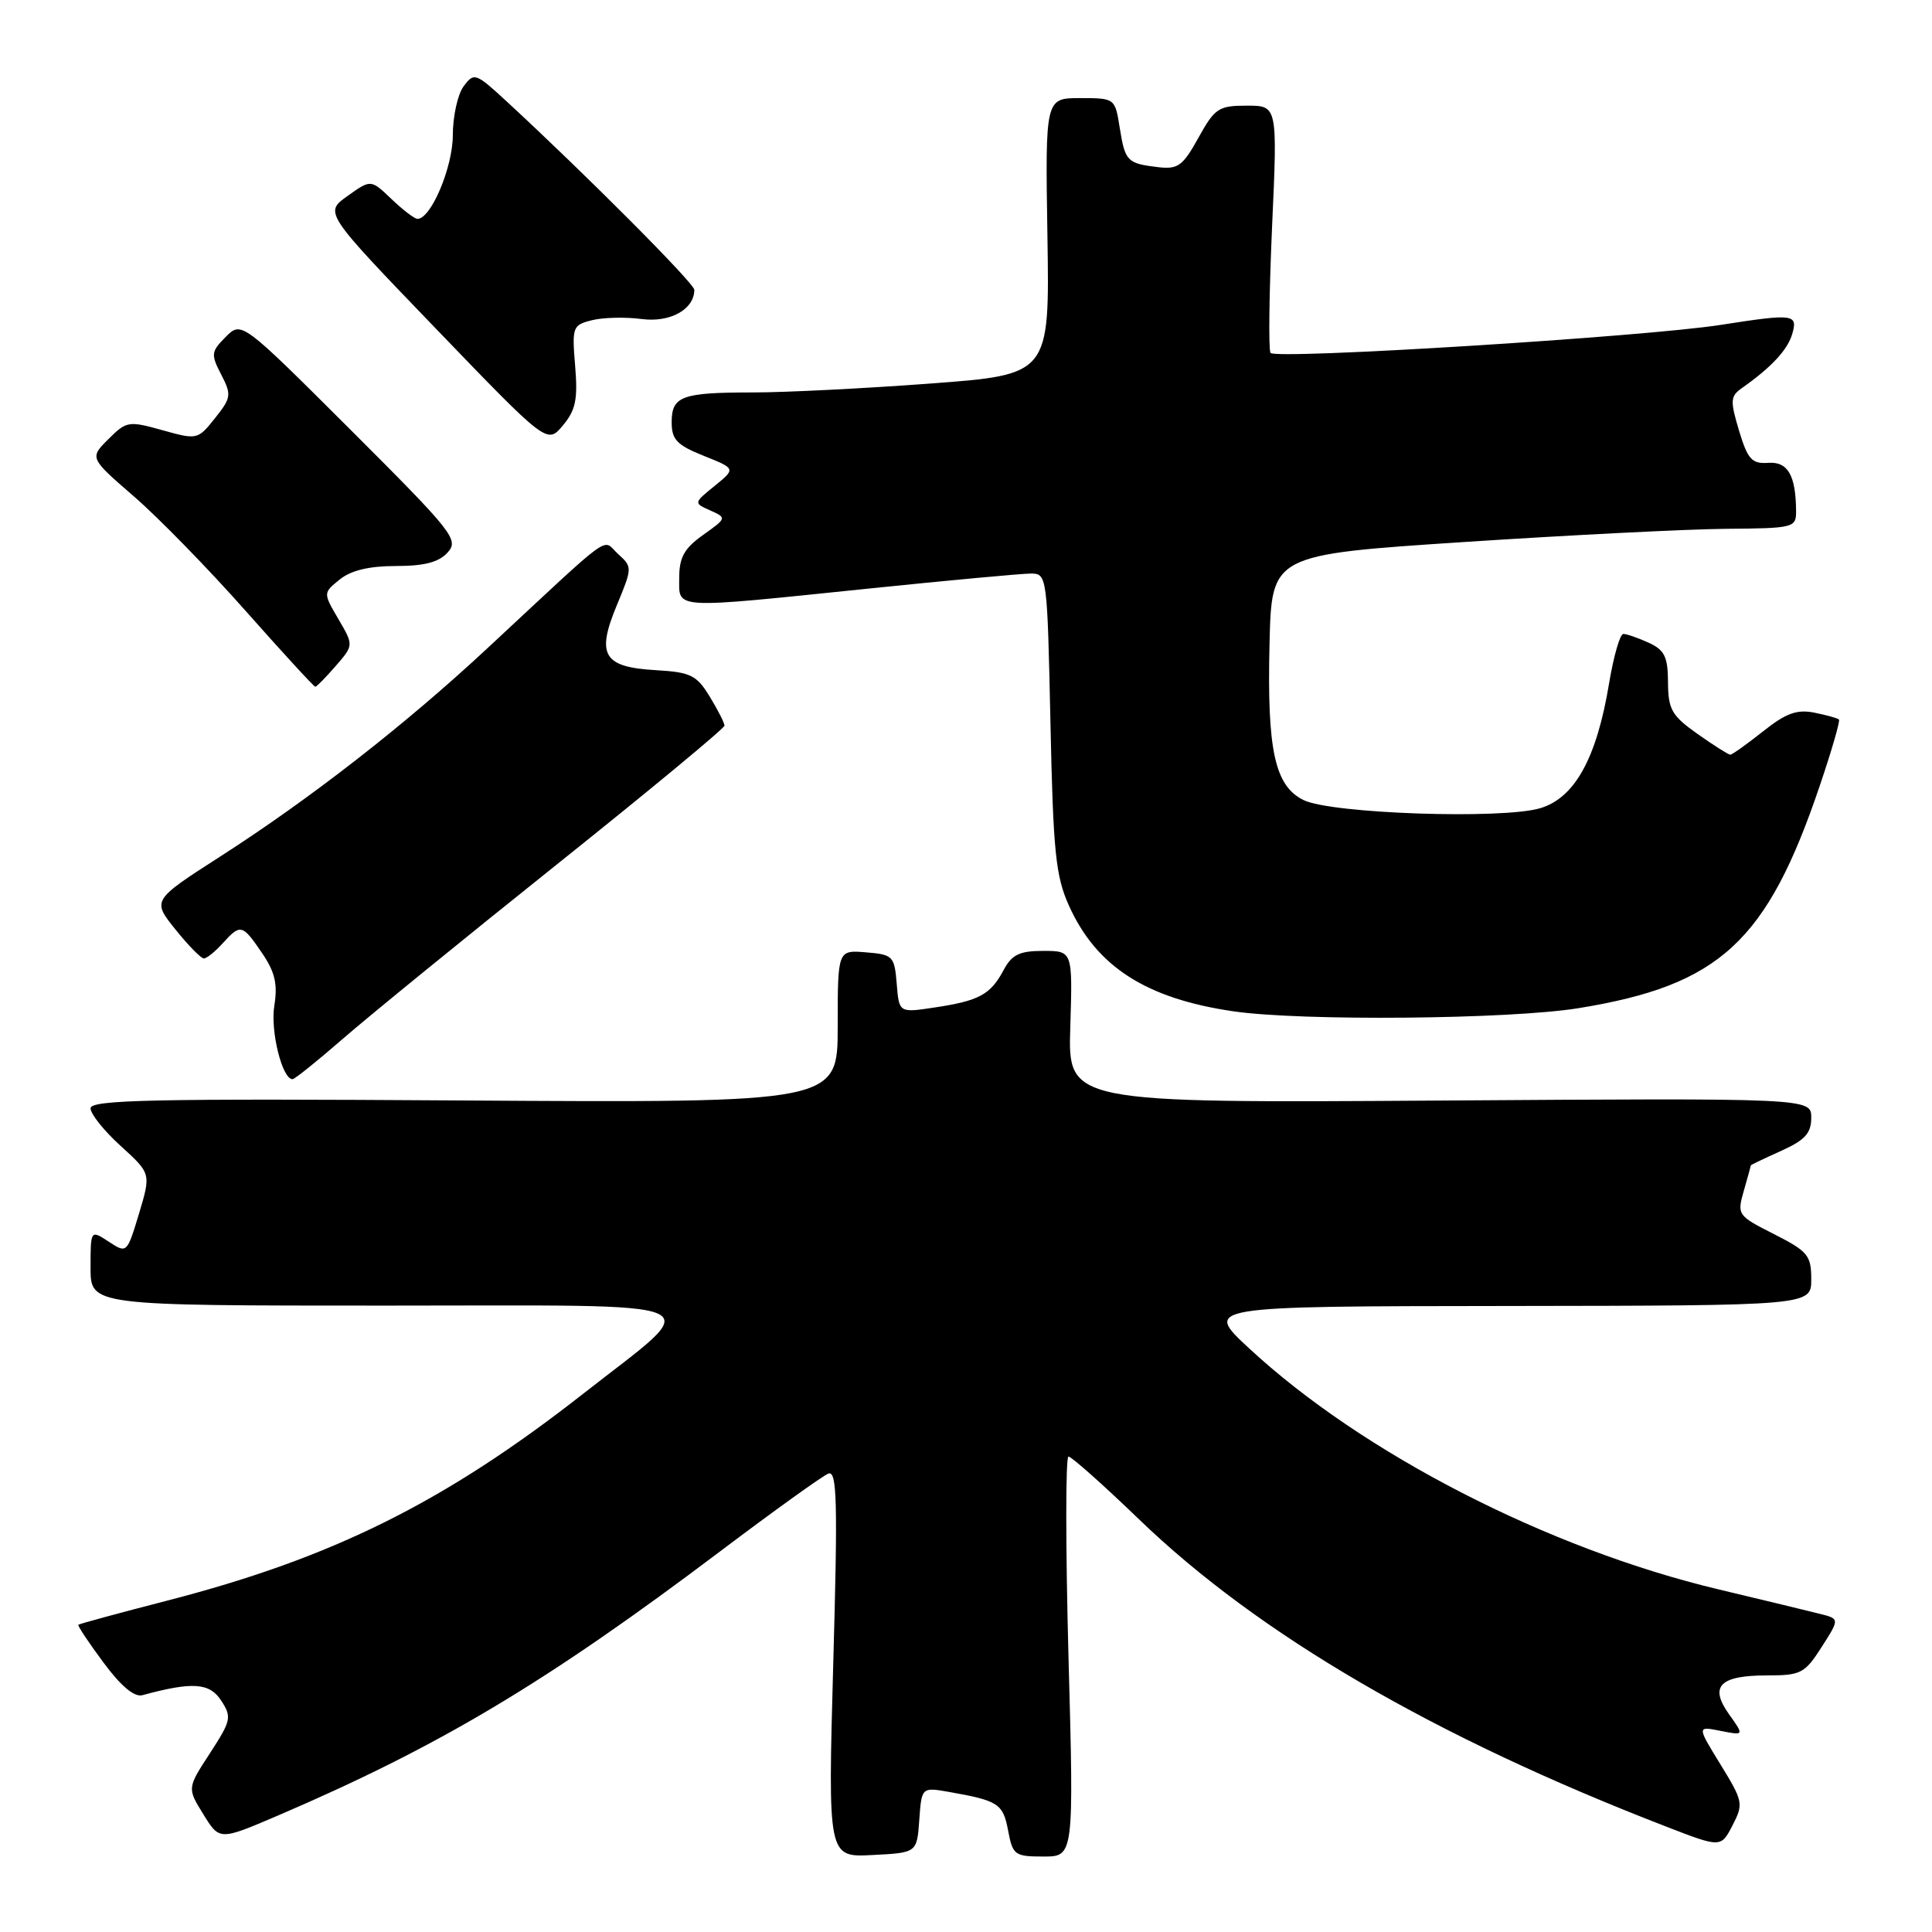 <?xml version="1.0" encoding="UTF-8" standalone="no"?>
<!DOCTYPE svg PUBLIC "-//W3C//DTD SVG 1.1//EN" "http://www.w3.org/Graphics/SVG/1.1/DTD/svg11.dtd" >
<svg xmlns="http://www.w3.org/2000/svg" xmlns:xlink="http://www.w3.org/1999/xlink" version="1.1" viewBox="0 0 256 256">
 <g >
 <path fill="currentColor"
d=" M 121.81 241.15 C 122.12 236.80 122.12 236.80 125.81 237.45 C 132.30 238.60 132.91 239.00 133.58 242.56 C 134.19 245.81 134.45 246.00 138.26 246.00 C 142.30 246.00 142.30 246.00 141.58 219.50 C 141.19 204.93 141.19 193.00 141.58 193.00 C 141.97 193.00 146.18 196.74 150.93 201.32 C 166.76 216.58 190.08 230.17 220.77 242.03 C 228.03 244.84 228.03 244.84 229.57 241.87 C 231.04 239.02 230.97 238.68 227.98 233.81 C 224.85 228.72 224.85 228.72 227.98 229.35 C 231.12 229.97 231.12 229.97 229.10 227.14 C 226.46 223.43 227.87 222.00 234.19 222.00 C 238.62 222.00 239.15 221.73 241.37 218.25 C 243.77 214.50 243.77 214.50 241.13 213.84 C 239.69 213.47 233.65 212.02 227.71 210.60 C 205.13 205.22 180.52 192.58 165.50 178.65 C 159.50 173.09 159.50 173.09 199.75 173.05 C 240.00 173.00 240.00 173.00 240.00 169.52 C 240.00 166.35 239.56 165.81 235.07 163.53 C 230.23 161.08 230.15 160.97 231.07 157.77 C 231.58 155.98 232.00 154.47 232.00 154.41 C 232.00 154.35 233.80 153.49 236.00 152.50 C 239.18 151.07 240.00 150.16 240.00 148.10 C 240.00 145.50 240.00 145.50 190.75 145.83 C 141.50 146.15 141.50 146.15 141.82 136.08 C 142.13 126.00 142.13 126.00 138.24 126.00 C 135.07 126.00 134.08 126.48 132.96 128.58 C 131.24 131.80 129.71 132.62 123.82 133.50 C 119.13 134.21 119.13 134.21 118.82 130.35 C 118.52 126.69 118.32 126.48 114.75 126.19 C 111.00 125.88 111.00 125.88 111.00 136.01 C 111.00 146.13 111.00 146.13 61.50 145.82 C 20.20 145.55 12.00 145.73 12.00 146.86 C 12.00 147.61 13.80 149.86 16.01 151.86 C 20.01 155.50 20.01 155.50 18.42 160.81 C 16.82 166.09 16.81 166.10 14.41 164.53 C 12.00 162.95 12.00 162.95 12.00 167.98 C 12.00 173.00 12.00 173.00 51.17 173.00 C 95.99 173.00 93.55 171.92 77.35 184.62 C 58.97 199.03 44.10 206.43 22.16 212.09 C 15.80 213.73 10.50 215.17 10.38 215.29 C 10.26 215.41 11.75 217.66 13.70 220.28 C 16.02 223.42 17.80 224.91 18.87 224.62 C 25.50 222.82 27.75 222.97 29.29 225.31 C 30.74 227.53 30.64 227.96 27.82 232.31 C 24.80 236.94 24.80 236.94 26.95 240.41 C 29.09 243.88 29.09 243.88 36.80 240.58 C 58.24 231.39 72.39 222.94 95.44 205.55 C 102.56 200.18 109.01 195.55 109.76 195.26 C 110.91 194.82 111.02 198.84 110.41 220.42 C 109.70 246.11 109.70 246.11 115.60 245.80 C 121.50 245.50 121.50 245.50 121.81 241.15 Z  M 45.39 137.68 C 48.75 134.75 61.51 124.35 73.75 114.57 C 85.99 104.79 96.00 96.50 96.00 96.15 C 95.99 95.79 95.12 94.06 94.04 92.30 C 92.31 89.46 91.52 89.07 86.90 88.80 C 79.94 88.40 78.98 86.80 81.74 80.18 C 83.80 75.21 83.80 75.13 81.89 73.40 C 79.70 71.42 81.75 69.93 64.57 85.91 C 53.68 96.04 41.19 105.78 29.17 113.50 C 20.15 119.30 20.15 119.30 23.24 123.15 C 24.94 125.27 26.64 127.00 27.01 127.00 C 27.39 127.00 28.50 126.10 29.50 125.00 C 31.87 122.38 32.11 122.44 34.72 126.28 C 36.44 128.80 36.81 130.39 36.35 133.26 C 35.80 136.59 37.39 143.00 38.76 143.00 C 39.05 143.00 42.03 140.60 45.39 137.68 Z  M 209.15 133.59 C 227.89 130.55 234.14 124.78 241.14 104.08 C 242.71 99.45 243.85 95.51 243.67 95.34 C 243.50 95.16 242.03 94.76 240.41 94.43 C 238.10 93.97 236.64 94.50 233.60 96.92 C 231.47 98.61 229.52 100.00 229.27 100.00 C 229.02 100.00 227.07 98.76 224.93 97.25 C 221.51 94.83 221.04 94.01 221.02 90.41 C 221.00 87.01 220.57 86.13 218.45 85.16 C 217.05 84.52 215.54 84.00 215.10 84.00 C 214.66 84.00 213.81 86.95 213.21 90.56 C 211.57 100.46 208.67 105.72 204.09 107.09 C 199.07 108.59 176.42 107.82 172.74 106.02 C 168.91 104.15 167.88 99.41 168.22 85.27 C 168.50 73.50 168.50 73.50 194.00 71.82 C 208.03 70.90 223.66 70.11 228.75 70.07 C 237.66 70.00 238.00 69.92 237.99 67.75 C 237.96 62.97 236.90 61.14 234.29 61.33 C 232.13 61.48 231.58 60.87 230.43 57.06 C 229.24 53.08 229.28 52.50 230.80 51.43 C 234.71 48.68 236.86 46.37 237.48 44.25 C 238.25 41.61 237.69 41.54 228.00 43.05 C 217.92 44.63 168.91 47.67 168.35 46.76 C 168.07 46.31 168.17 38.76 168.56 29.97 C 169.28 14.00 169.28 14.00 165.21 14.00 C 161.47 14.00 160.97 14.33 158.80 18.25 C 156.74 21.98 156.08 22.46 153.47 22.15 C 149.35 21.66 149.09 21.40 148.37 16.94 C 147.75 13.01 147.73 13.00 143.12 13.00 C 138.50 13.00 138.50 13.00 138.79 31.32 C 139.08 49.64 139.08 49.64 123.29 50.82 C 114.61 51.47 104.05 52.00 99.83 52.00 C 90.32 52.00 89.00 52.48 89.00 55.96 C 89.00 58.25 89.70 58.98 93.25 60.40 C 97.50 62.10 97.50 62.10 94.70 64.38 C 91.90 66.65 91.90 66.65 94.12 67.64 C 96.31 68.62 96.30 68.65 93.17 70.88 C 90.66 72.66 90.00 73.86 90.00 76.57 C 90.00 80.77 88.79 80.70 115.00 78.00 C 125.68 76.90 135.39 76.00 136.59 76.00 C 138.74 76.00 138.77 76.26 139.19 95.75 C 139.55 112.88 139.88 116.10 141.64 120.00 C 145.28 128.08 151.85 132.31 163.40 134.00 C 172.40 135.32 200.01 135.07 209.15 133.59 Z  M 44.48 88.25 C 46.87 85.50 46.87 85.50 44.84 82.03 C 42.81 78.57 42.81 78.57 45.02 76.78 C 46.51 75.58 48.92 75.00 52.46 75.00 C 56.22 75.00 58.15 74.50 59.31 73.21 C 60.84 71.52 60.08 70.56 46.48 56.98 C 32.01 42.54 32.01 42.54 29.91 44.64 C 27.97 46.59 27.92 46.95 29.31 49.63 C 30.70 52.32 30.64 52.71 28.49 55.41 C 26.21 58.27 26.12 58.29 21.51 57.00 C 17.04 55.75 16.75 55.80 14.36 58.19 C 11.86 60.68 11.86 60.68 17.76 65.79 C 21.00 68.60 27.66 75.42 32.55 80.95 C 37.45 86.48 41.60 91.00 41.78 91.00 C 41.95 91.00 43.17 89.76 44.48 88.25 Z  M 76.21 48.50 C 75.78 43.32 75.87 43.07 78.44 42.43 C 79.91 42.06 82.87 41.99 85.00 42.27 C 88.79 42.78 92.00 41.00 92.00 38.40 C 92.00 37.55 77.74 23.23 67.18 13.48 C 63.02 9.64 62.82 9.57 61.43 11.44 C 60.64 12.51 60.00 15.43 60.00 17.94 C 59.99 22.18 57.11 29.00 55.32 29.00 C 54.93 29.00 53.38 27.82 51.88 26.38 C 49.14 23.76 49.14 23.76 46.05 25.97 C 42.95 28.17 42.95 28.17 57.73 43.52 C 72.50 58.86 72.50 58.86 74.58 56.38 C 76.28 54.35 76.58 52.92 76.21 48.50 Z "/>
</g>
</svg>